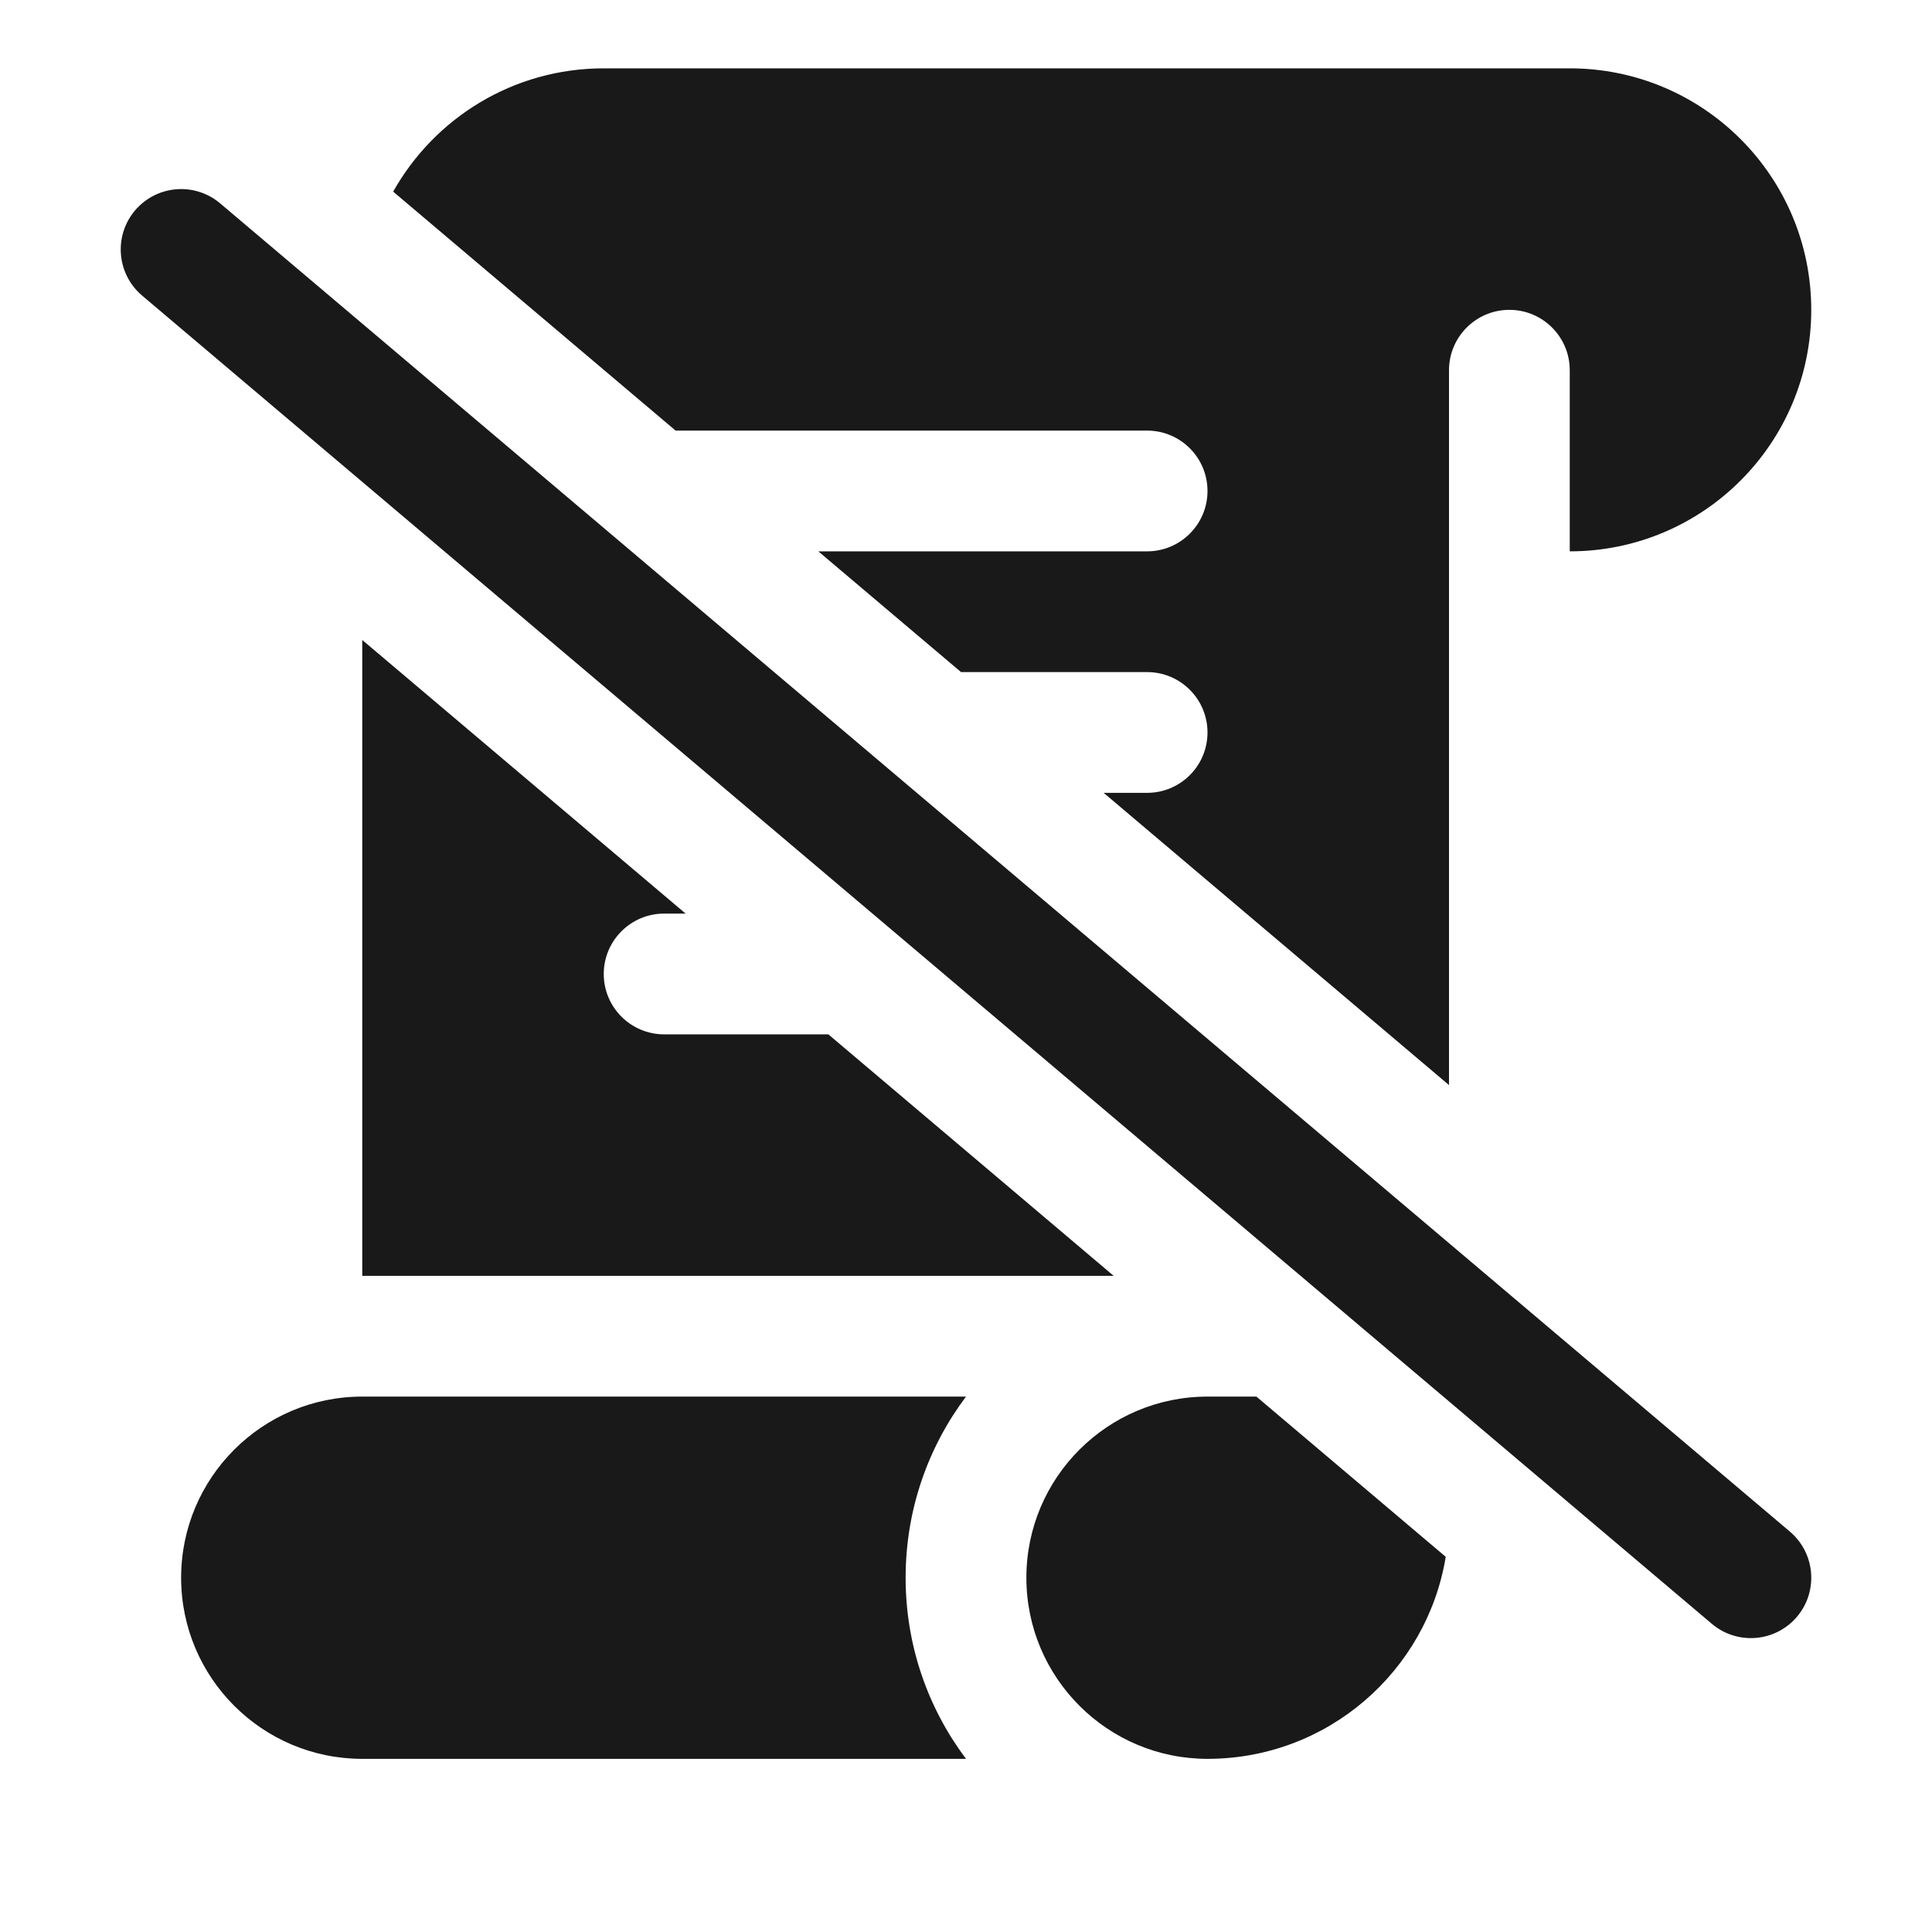 <svg width="16" height="16" viewBox="0 0 16 16" fill="none" xmlns="http://www.w3.org/2000/svg">
<g opacity="0.9">
<path d="M3 10.566L3 5.3L5.678 7.566L5.5 7.566C5.224 7.566 5 7.79 5 8.066C5 8.342 5.224 8.566 5.5 8.566L6.86 8.566L9.223 10.566L3 10.566Z" fill="black"/>
<path d="M10 11.566L10.405 11.566L11.973 12.893C11.817 13.842 10.993 14.566 10 14.566C9.172 14.566 8.5 13.894 8.5 13.066C8.5 12.238 9.172 11.566 10 11.566Z" fill="black"/>
<path d="M12 8.986L9.14 6.566L9.5 6.566C9.776 6.566 10 6.342 10 6.066C10 5.79 9.776 5.566 9.5 5.566L7.959 5.566L6.777 4.566L9.5 4.566C9.776 4.566 10 4.342 10 4.066C10 3.79 9.776 3.566 9.5 3.566L5.595 3.566L3.256 1.587C3.599 0.977 4.251 0.566 5 0.566L13 0.566C14.105 0.566 15 1.461 15 2.566C15 3.67 14.105 4.566 13 4.566L13 3.066C13 2.79 12.776 2.566 12.5 2.566C12.224 2.566 12 2.79 12 3.066L12 8.986Z" fill="black"/>
<path d="M8 14.566L3 14.566C2.172 14.566 1.5 13.894 1.5 13.066C1.5 12.238 2.172 11.566 3 11.566L8 11.566C7.686 11.984 7.5 12.503 7.5 13.066C7.5 13.629 7.686 14.148 8 14.566Z" fill="black"/>
<path d="M1.823 1.684C1.612 1.506 1.297 1.532 1.118 1.743C0.94 1.954 0.966 2.269 1.177 2.448L14.177 13.448C14.388 13.626 14.703 13.6 14.882 13.389C15.06 13.178 15.034 12.863 14.823 12.684L1.823 1.684Z" fill="black"/>
</g>
</svg>
